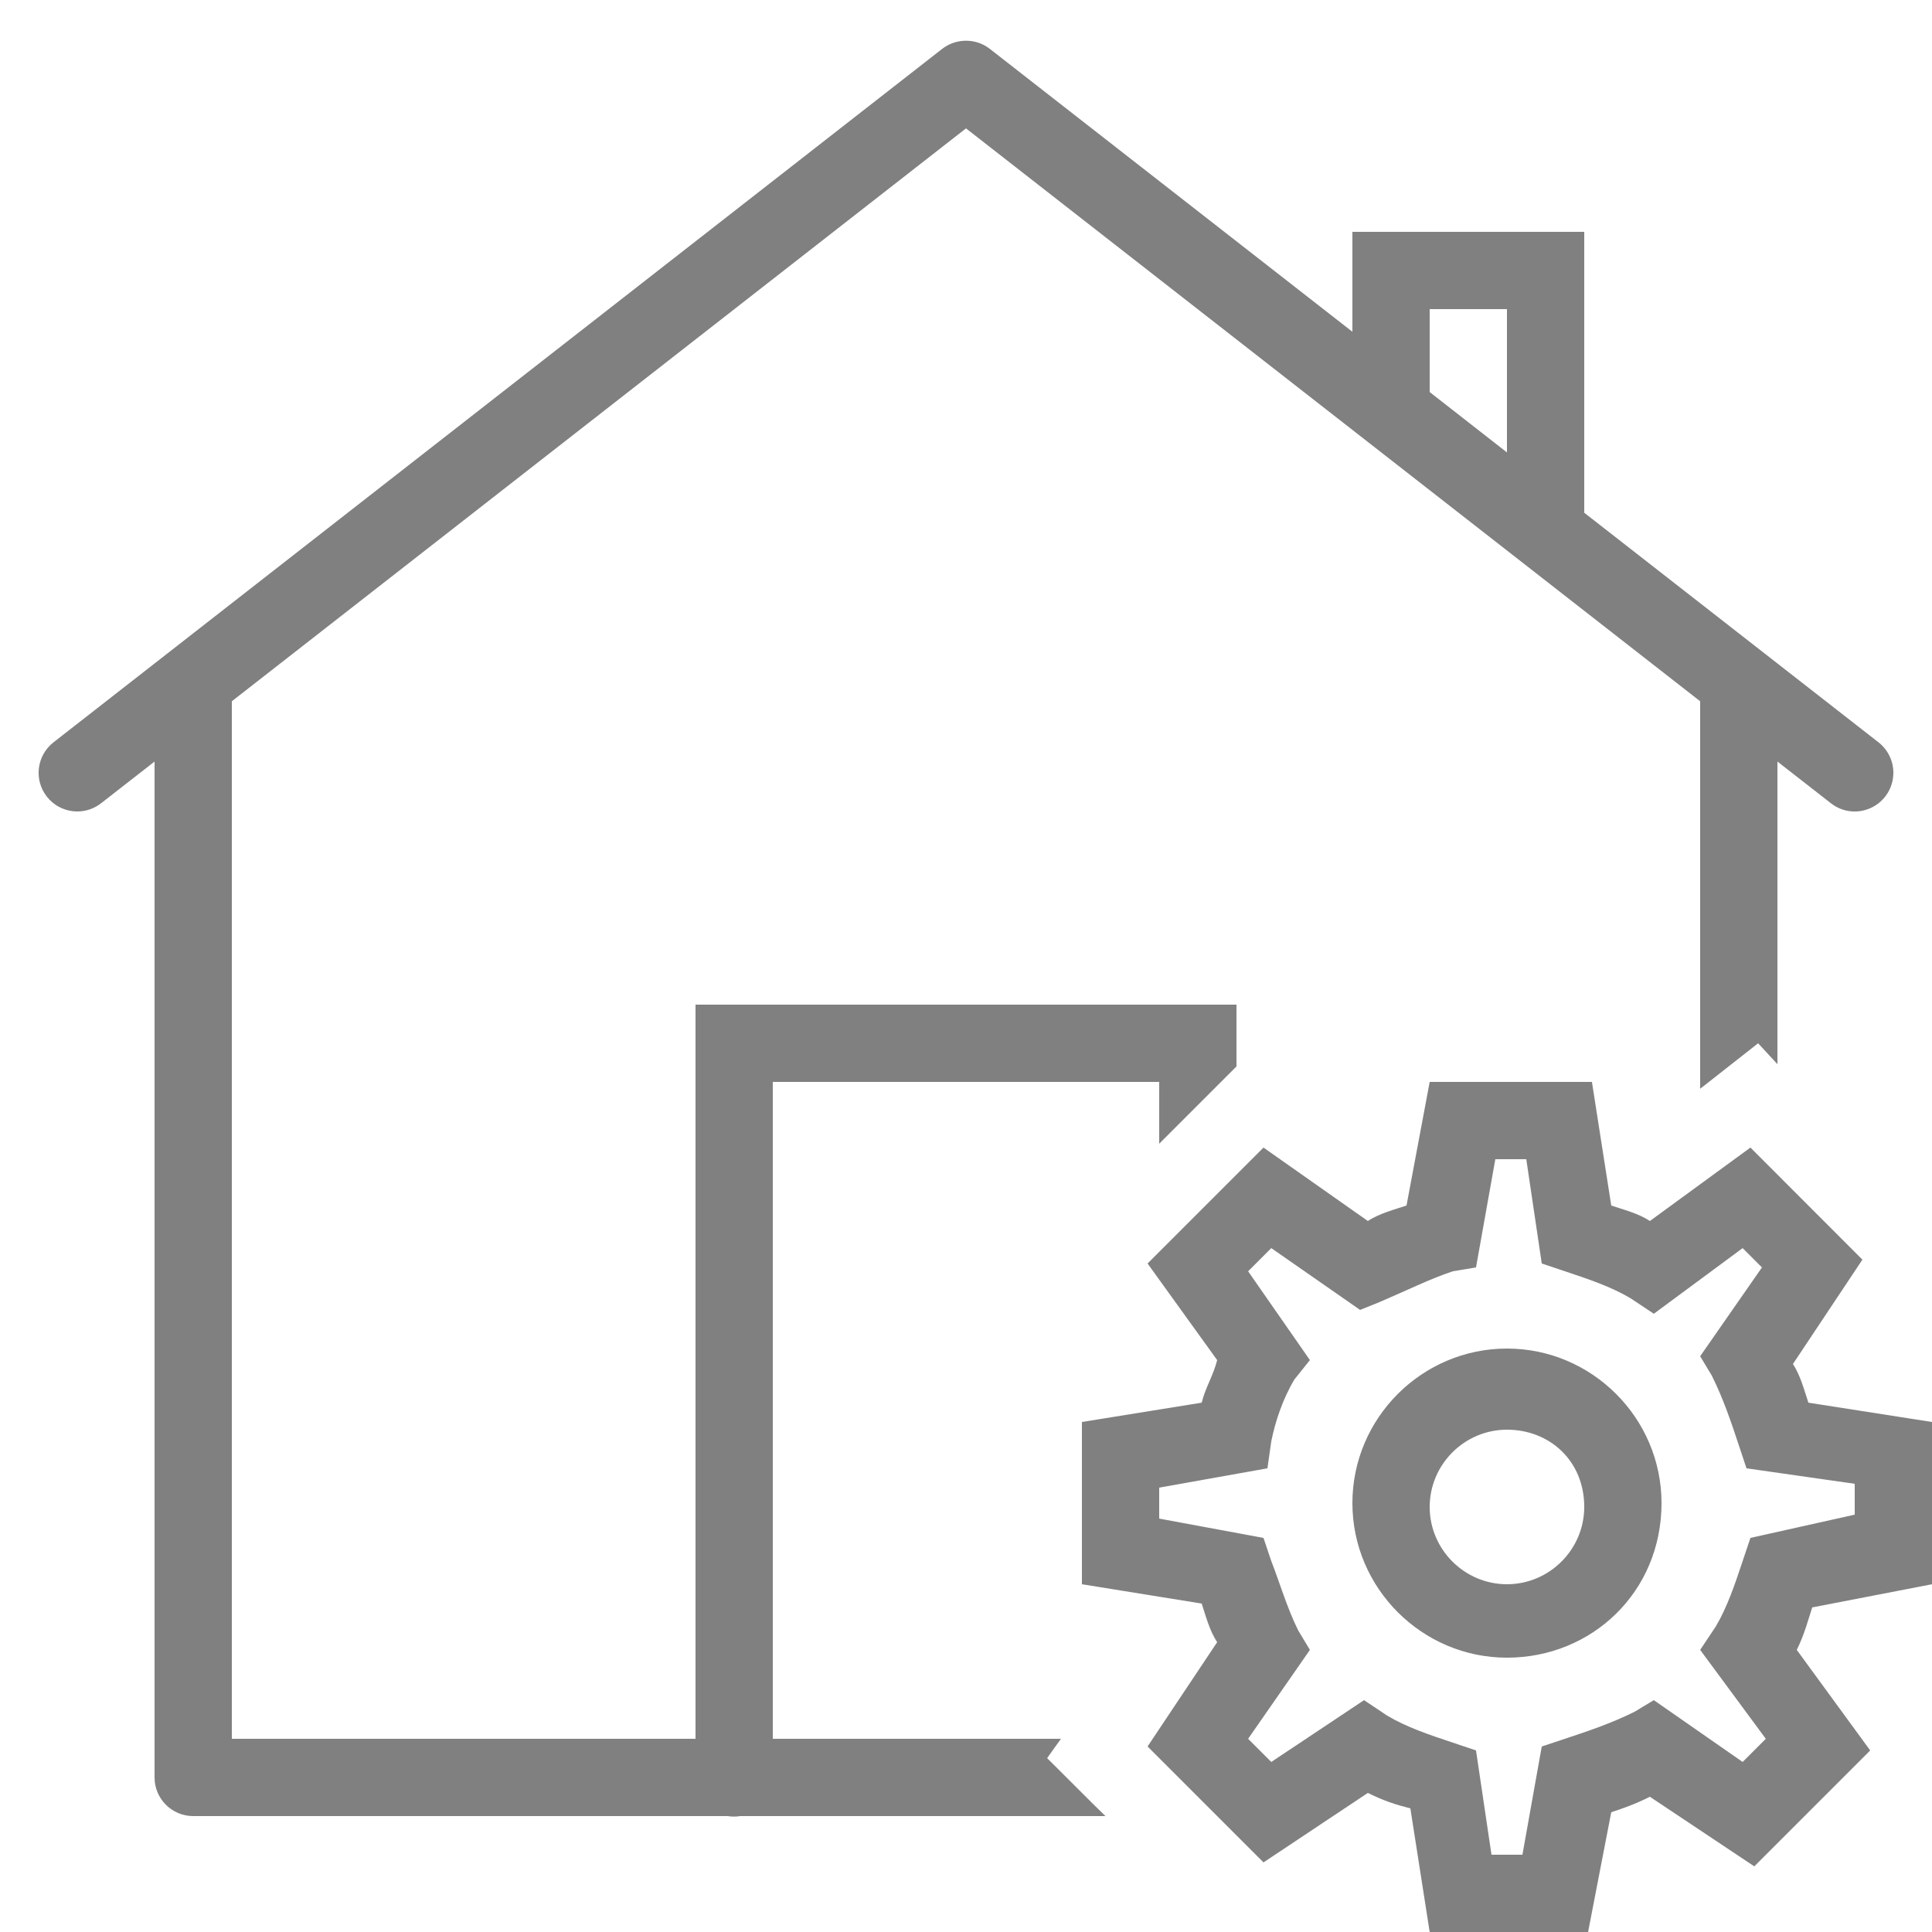 <?xml version="1.0" encoding="UTF-8"?>
<svg xmlns="http://www.w3.org/2000/svg" xmlns:xlink="http://www.w3.org/1999/xlink" viewBox="0 0 100 100" width="100px" height="100px">
<g id="surface30601356">
<path style=" stroke:none;fill-rule:nonzero;fill:rgb(50.196%,50.196%,50.196%);fill-opacity:1;" d="M 51.23 2.527 L 70 17.172 L 70 12 L 82 12 L 82 26.539 L 97.23 38.422 C 97.793 38.863 98.082 39.57 97.98 40.277 C 97.883 40.984 97.414 41.586 96.75 41.855 C 96.09 42.125 95.332 42.02 94.77 41.578 L 92 39.418 L 92 55.082 L 91 54 L 88.199 56.199 L 88 56.352 L 88 36.297 L 50 6.645 L 12 36.297 L 12 90 L 36 90 L 36 52 L 64 52 L 64 55.199 L 60 59.199 L 60 56 L 40 56 L 40 90 L 54.914 90 L 54.199 91 L 56.602 93.398 L 57.219 94 L 38.316 94 C 38.102 94.035 37.879 94.035 37.664 94 L 10 94 C 8.895 94 8 93.105 8 92 L 8 39.418 L 5.23 41.578 C 4.359 42.258 3.102 42.102 2.422 41.23 C 1.742 40.359 1.898 39.102 2.77 38.422 L 48.77 2.527 C 49.102 2.27 49.508 2.125 49.926 2.109 C 50.395 2.09 50.859 2.238 51.23 2.527 Z M 74 20.293 L 78 23.418 L 78 16 L 74 16 Z M 74 20.293 "/>
<path style=" stroke:none;fill-rule:nonzero;fill:rgb(50.196%,50.196%,50.196%);fill-opacity:1;" d="M 82.199 100 L 74 100 L 73 93.602 C 72.199 93.398 71.602 93.199 70.801 92.801 L 65.398 96.398 L 59.398 90.398 L 63 85 C 62.602 84.398 62.398 83.602 62.199 83 L 56 82 L 56 73.602 L 62.199 72.602 C 62.398 71.801 62.801 71.199 63 70.398 L 59.398 65.398 L 65.398 59.398 L 70.801 63.199 C 71.398 62.801 72.199 62.602 72.801 62.398 L 74 56 L 82.398 56 L 83.398 62.398 C 84 62.602 84.801 62.801 85.398 63.199 L 90.602 59.398 L 96.398 65.199 L 92.801 70.602 C 93.199 71.199 93.398 72 93.602 72.602 L 100 73.602 L 100 82 L 93.801 83.199 C 93.602 83.801 93.398 84.602 93 85.398 L 96.801 90.602 L 90.801 96.602 L 85.398 93 C 84.602 93.398 84 93.602 83.398 93.801 Z M 77.199 96 L 78.801 96 L 79.801 90.398 L 81 90 C 82.199 89.602 83.398 89.199 84.602 88.602 L 85.602 88 L 90.199 91.199 L 91.398 90 L 88 85.398 L 88.801 84.199 C 89.398 83.199 89.801 82 90.199 80.801 L 90.602 79.602 L 96 78.398 L 96 76.801 L 90.398 76 L 90 74.801 C 89.602 73.602 89.199 72.398 88.602 71.199 L 88 70.199 L 91.199 65.602 L 90.199 64.602 L 85.602 68 L 84.398 67.199 C 83.398 66.602 82.199 66.199 81 65.801 L 79.801 65.398 L 79 60 L 77.398 60 L 76.398 65.602 L 75.199 65.801 C 74 66.199 72.801 66.801 71.398 67.398 L 70.398 67.801 L 65.801 64.602 L 64.602 65.801 L 67.801 70.398 L 67 71.398 C 66.398 72.398 66 73.602 65.801 74.602 L 65.602 76 L 60 77 L 60 78.602 L 65.398 79.602 L 65.801 80.801 C 66.199 81.801 66.602 83.199 67.199 84.398 L 67.801 85.398 L 64.602 90 L 65.801 91.199 L 70.602 88 L 71.801 88.801 C 72.801 89.398 74 89.801 75.199 90.199 L 76.398 90.602 Z M 78 85.801 C 73.602 85.801 70 82.199 70 77.801 C 70 73.398 73.602 69.801 78 69.801 C 82.398 69.801 86 73.398 86 77.801 C 86 82.398 82.398 85.801 78 85.801 Z M 78 74 C 75.801 74 74 75.801 74 78 C 74 80.199 75.801 82 78 82 C 80.199 82 82 80.199 82 78 C 82 75.602 80.199 74 78 74 Z M 78 74 "/>
</g>
</svg>
